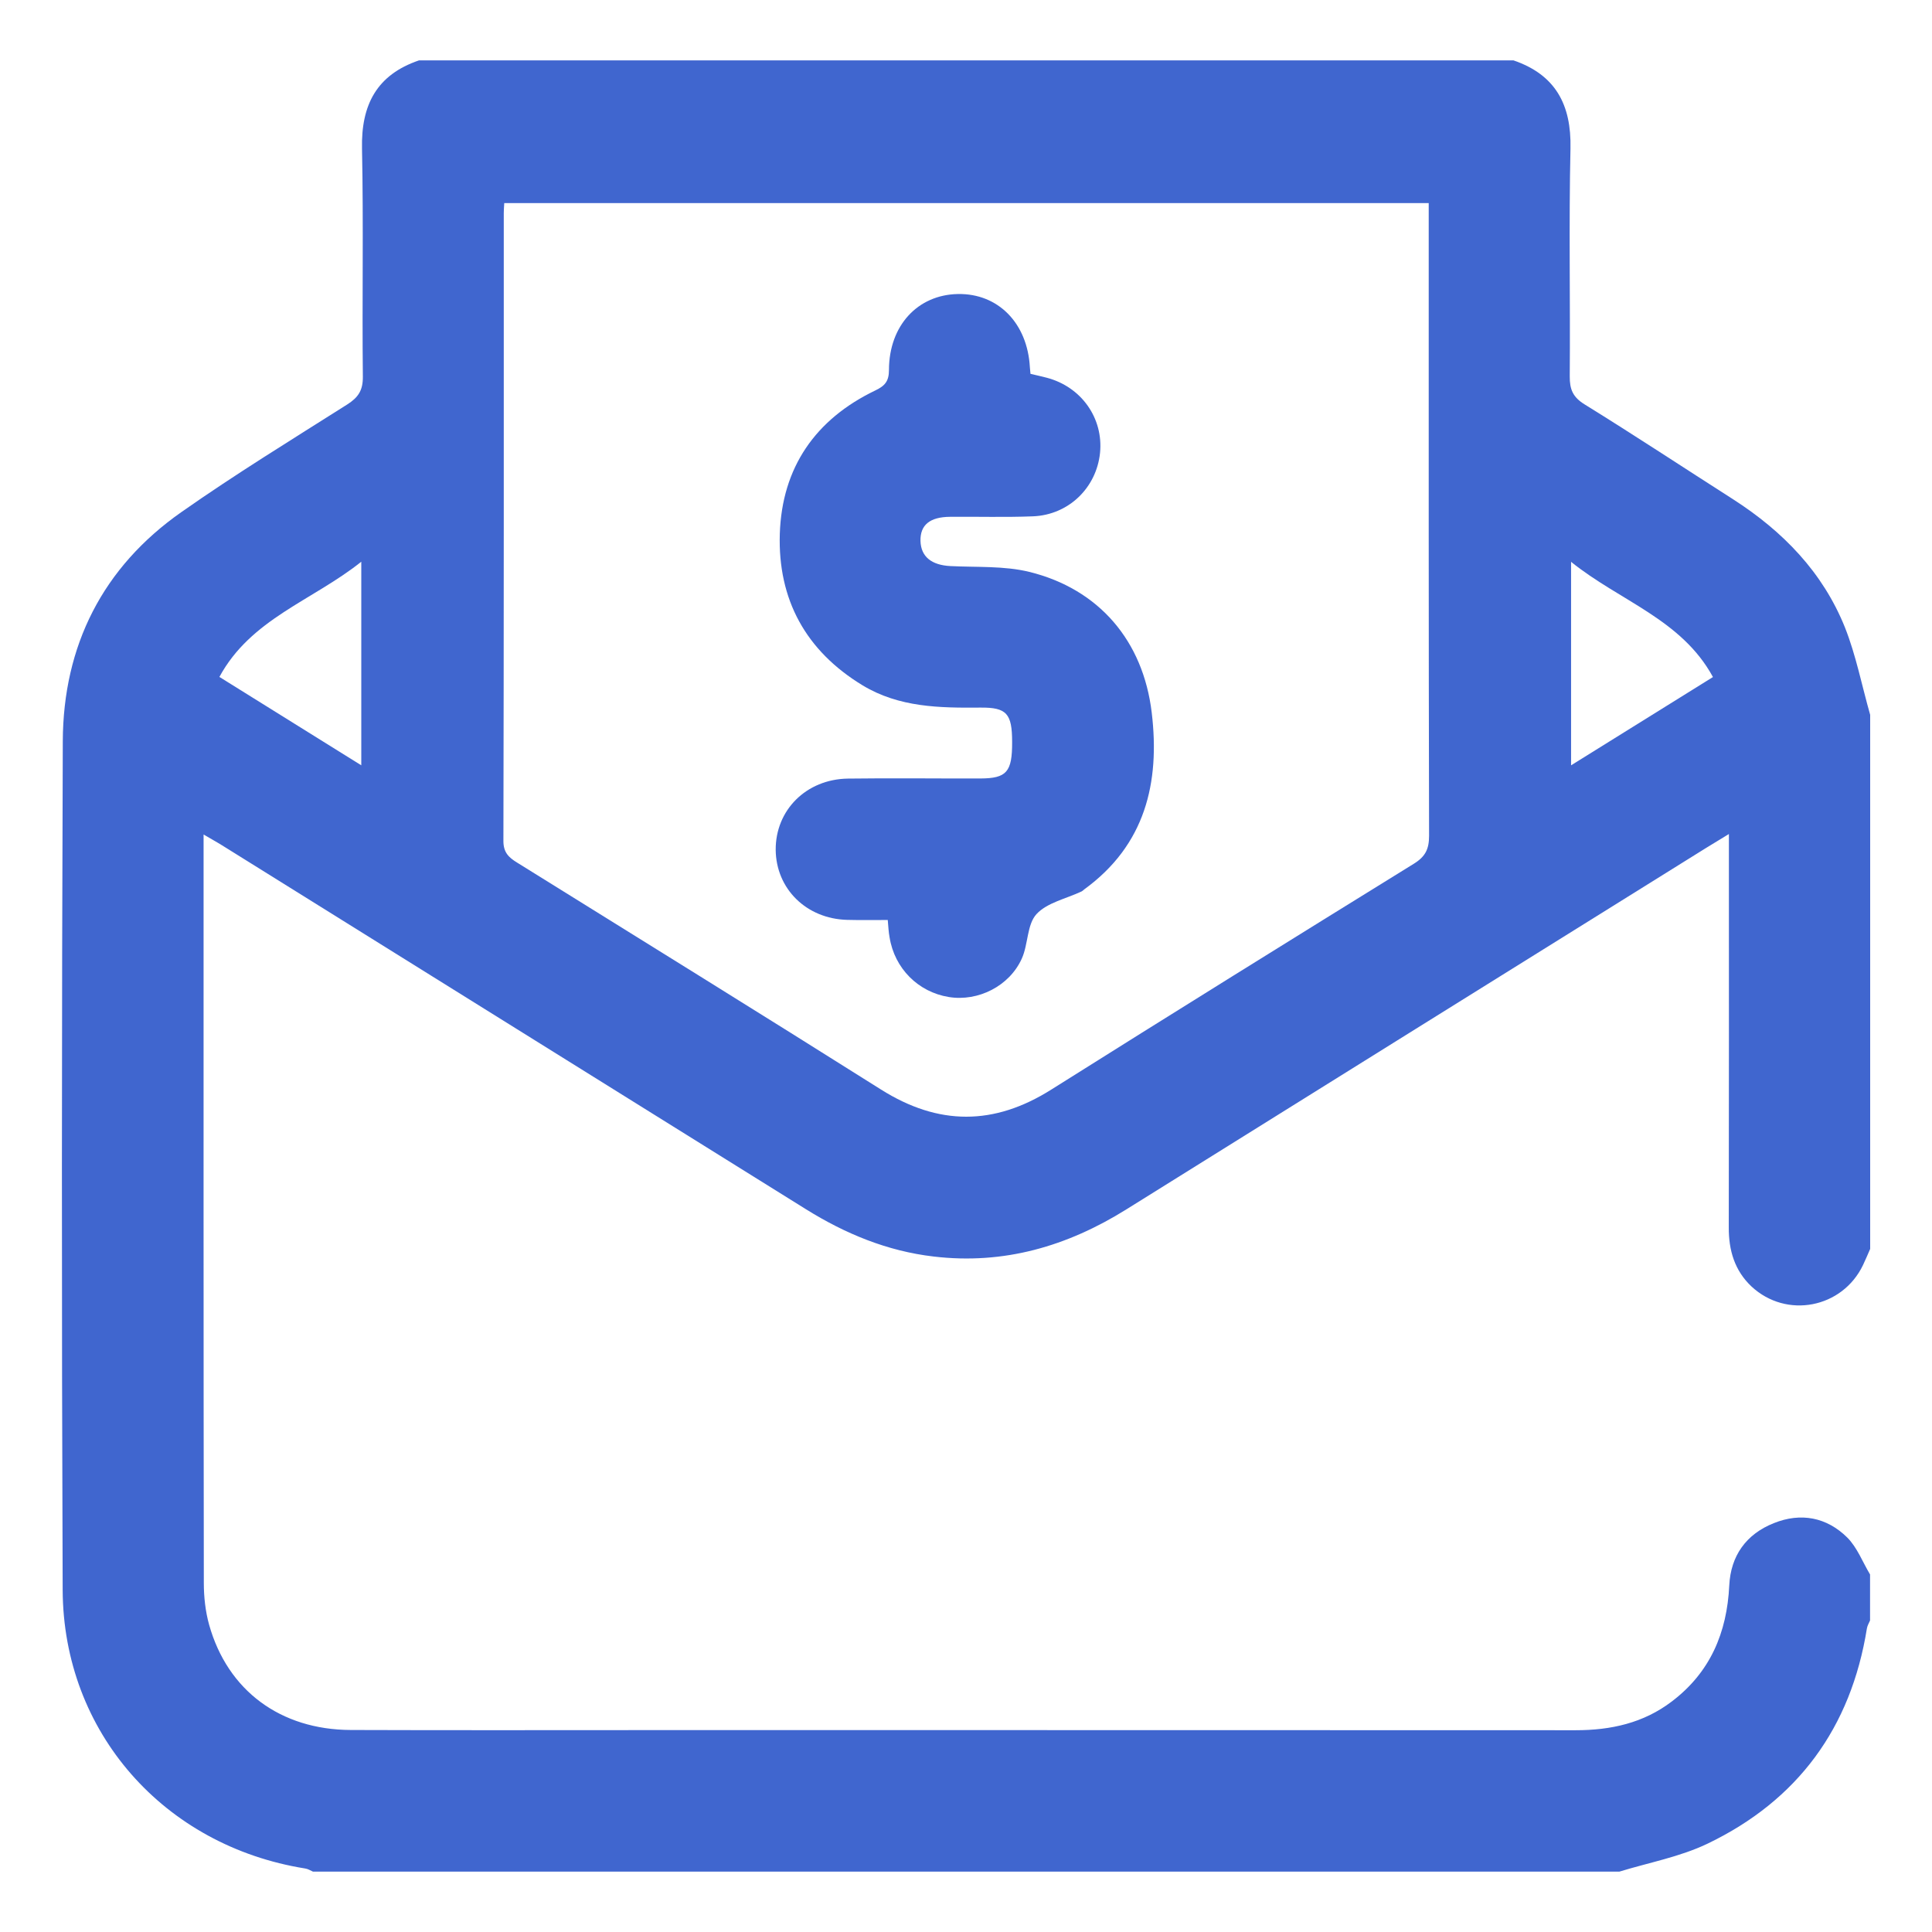 <svg width="16" height="16" viewBox="0 0 16 16" fill="none" xmlns="http://www.w3.org/2000/svg">
<g clip-path="url(#clip0_1_6741)">
<path d="M15.487 13.039C15.487 13.166 15.487 13.293 15.487 13.42C15.478 13.441 15.465 13.462 15.461 13.485C15.329 14.309 14.888 14.91 14.14 15.269C13.912 15.378 13.655 15.425 13.411 15.5C9.805 15.5 6.199 15.5 2.592 15.5C2.571 15.491 2.55 15.477 2.527 15.474C1.359 15.287 0.524 14.346 0.519 13.168C0.51 10.825 0.511 8.482 0.52 6.139C0.523 5.348 0.85 4.698 1.502 4.241C1.948 3.928 2.414 3.642 2.875 3.35C2.966 3.292 3.006 3.234 3.005 3.12C2.998 2.49 3.011 1.86 2.998 1.231C2.99 0.868 3.12 0.619 3.47 0.5C6.491 0.5 9.512 0.5 12.534 0.5C12.882 0.619 13.014 0.867 13.006 1.229C12.992 1.858 13.005 2.487 13 3.116C12.999 3.225 13.026 3.289 13.123 3.349C13.537 3.605 13.943 3.873 14.353 4.135C14.764 4.399 15.095 4.738 15.279 5.196C15.371 5.428 15.419 5.678 15.488 5.92C15.488 7.394 15.488 8.869 15.488 10.343C15.468 10.388 15.45 10.432 15.429 10.476C15.258 10.834 14.795 10.924 14.505 10.654C14.365 10.522 14.316 10.354 14.317 10.165C14.319 9.135 14.318 8.105 14.318 7.074C14.318 7.025 14.318 6.975 14.318 6.907C14.236 6.957 14.182 6.99 14.128 7.023C12.528 8.02 10.928 9.017 9.329 10.015C8.839 10.321 8.314 10.475 7.732 10.406C7.347 10.361 7 10.217 6.674 10.014C5.07 9.014 3.466 8.014 1.862 7.015C1.811 6.982 1.757 6.953 1.686 6.911C1.686 6.966 1.686 6.999 1.686 7.031C1.686 9.058 1.685 11.083 1.688 13.11C1.688 13.225 1.701 13.345 1.732 13.456C1.885 14.001 2.323 14.325 2.905 14.327C3.743 14.33 4.581 14.328 5.419 14.328C7.963 14.328 10.506 14.328 13.049 14.329C13.34 14.329 13.61 14.27 13.845 14.091C14.163 13.85 14.302 13.522 14.321 13.13C14.333 12.884 14.461 12.705 14.69 12.614C14.914 12.524 15.128 12.565 15.298 12.733C15.381 12.816 15.425 12.936 15.487 13.039ZM11.832 1.682C9.27 1.682 6.724 1.682 4.176 1.682C4.174 1.717 4.172 1.741 4.172 1.765C4.172 3.498 4.173 5.232 4.169 6.965C4.169 7.06 4.213 7.101 4.283 7.144C5.288 7.769 6.295 8.392 7.296 9.023C7.772 9.323 8.232 9.323 8.707 9.023C9.705 8.395 10.706 7.773 11.709 7.153C11.806 7.093 11.835 7.03 11.835 6.921C11.831 5.227 11.832 3.532 11.832 1.838C11.832 1.79 11.832 1.742 11.832 1.682ZM2.992 6.338C2.992 5.771 2.992 5.228 2.992 4.652C2.587 4.975 2.078 5.124 1.817 5.606C2.212 5.852 2.594 6.09 2.992 6.338ZM13.011 4.653C13.011 5.235 13.011 5.777 13.011 6.338C13.409 6.091 13.791 5.853 14.186 5.607C13.925 5.128 13.416 4.979 13.011 4.653Z" fill="#4066CF"/>
<path d="M7.352 7.619C7.238 7.619 7.127 7.621 7.016 7.618C6.678 7.609 6.427 7.361 6.424 7.038C6.422 6.709 6.677 6.453 7.022 6.448C7.388 6.443 7.753 6.448 8.119 6.447C8.337 6.446 8.383 6.393 8.382 6.145C8.382 5.91 8.337 5.858 8.12 5.86C7.782 5.863 7.447 5.859 7.144 5.676C6.673 5.39 6.441 4.965 6.458 4.421C6.476 3.871 6.753 3.472 7.248 3.234C7.33 3.195 7.362 3.156 7.362 3.063C7.363 2.696 7.6 2.441 7.933 2.435C8.266 2.429 8.509 2.676 8.529 3.042C8.53 3.057 8.532 3.071 8.534 3.096C8.577 3.106 8.622 3.116 8.668 3.128C8.955 3.203 9.139 3.463 9.11 3.751C9.08 4.04 8.85 4.264 8.555 4.276C8.327 4.285 8.097 4.278 7.869 4.28C7.7 4.281 7.62 4.348 7.623 4.48C7.627 4.611 7.715 4.68 7.871 4.688C8.09 4.699 8.315 4.685 8.524 4.736C9.101 4.878 9.467 5.307 9.538 5.901C9.608 6.484 9.483 6.999 8.98 7.365C8.972 7.371 8.965 7.379 8.956 7.383C8.829 7.443 8.672 7.475 8.584 7.57C8.504 7.657 8.516 7.82 8.462 7.939C8.359 8.167 8.1 8.296 7.858 8.257C7.604 8.216 7.408 8.02 7.367 7.762C7.359 7.72 7.357 7.676 7.352 7.619Z" fill="#4066CF"/>
</g>
<defs>
<clipPath id="clip0_1_6741">
<rect width="15" height="15" fill="white" transform="translate(0.5 0.5)"/>
</clipPath>
</defs>
</svg>

